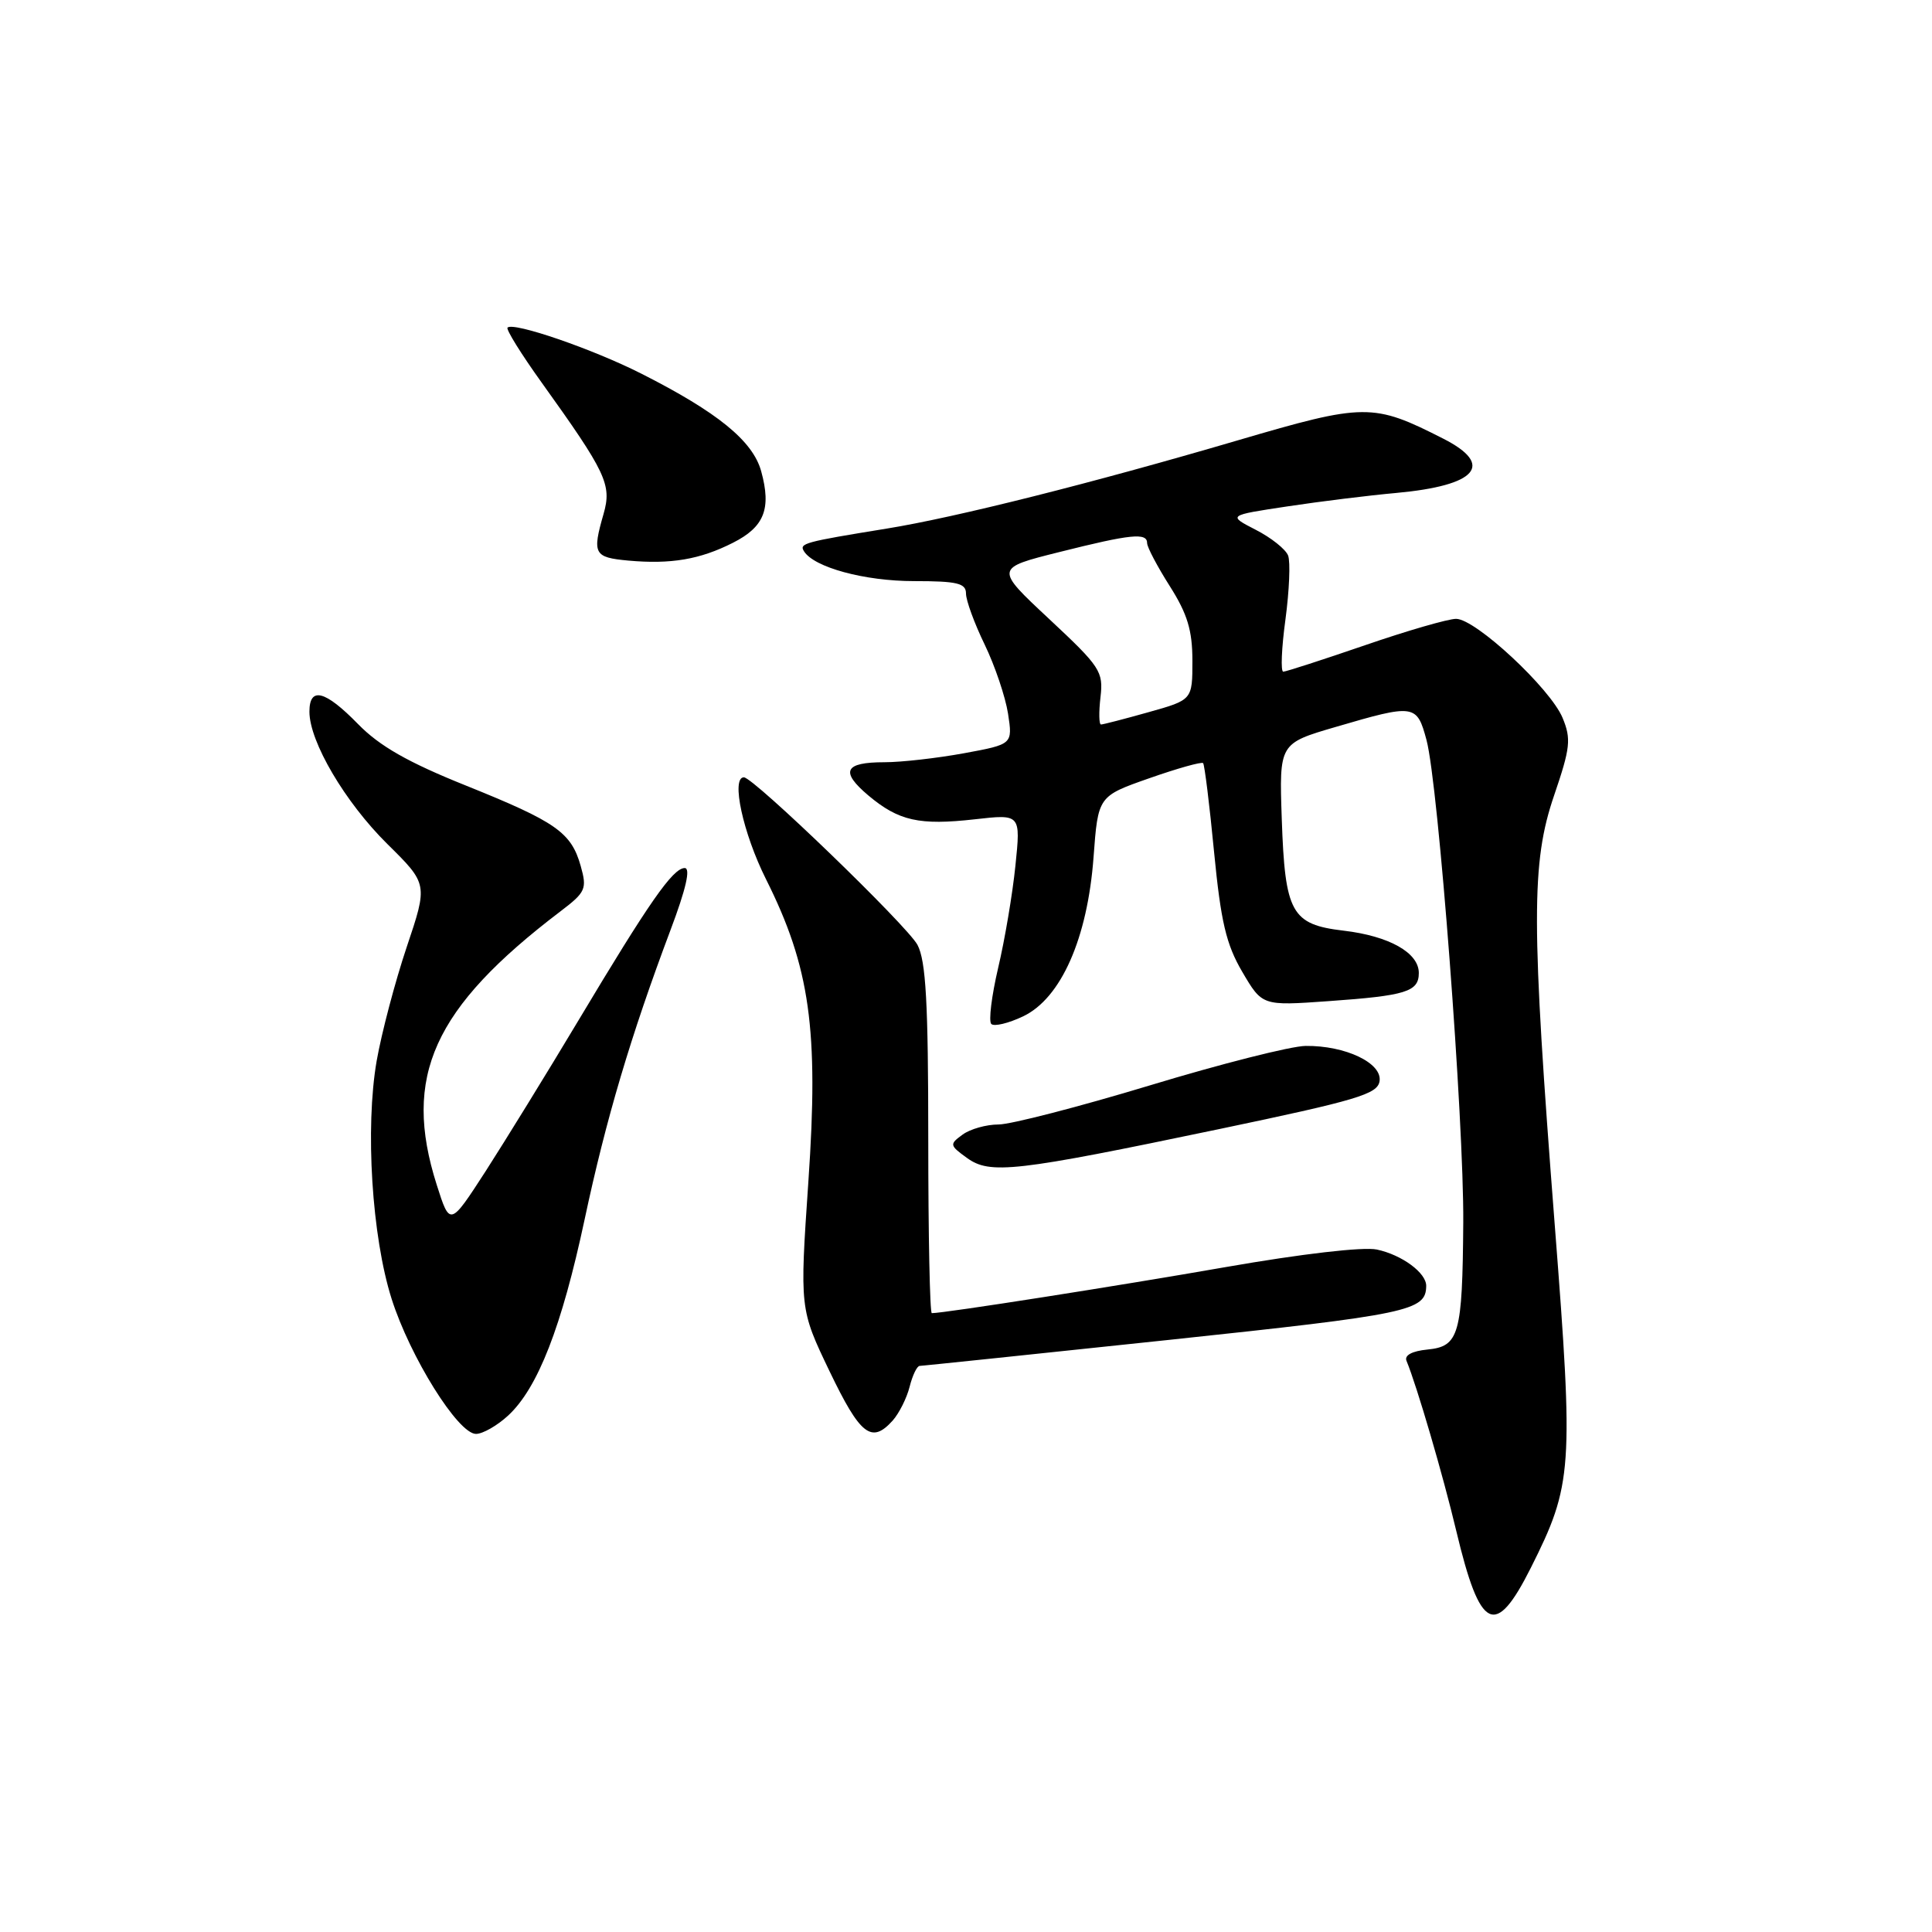 <?xml version="1.0" encoding="UTF-8" standalone="no"?>
<!DOCTYPE svg PUBLIC "-//W3C//DTD SVG 1.1//EN" "http://www.w3.org/Graphics/SVG/1.1/DTD/svg11.dtd" >
<svg xmlns="http://www.w3.org/2000/svg" xmlns:xlink="http://www.w3.org/1999/xlink" version="1.1" viewBox="0 0 256 256">
 <g >
 <path fill="currentColor"
d=" M 202.84 207.75 C 208.38 196.71 208.53 194.69 206.02 162.42 C 202.89 122.13 202.88 114.31 205.93 105.39 C 208.08 99.09 208.21 97.92 207.05 95.12 C 205.43 91.22 195.52 82.00 192.94 82.00 C 191.89 82.00 186.46 83.57 180.86 85.50 C 175.27 87.42 170.39 89.00 170.04 89.00 C 169.68 89.00 169.81 85.88 170.33 82.07 C 170.84 78.25 171.00 74.45 170.68 73.61 C 170.36 72.78 168.43 71.24 166.39 70.20 C 162.68 68.29 162.68 68.29 170.59 67.10 C 174.94 66.44 181.43 65.64 185.00 65.32 C 195.71 64.34 198.09 61.61 191.25 58.13 C 181.93 53.39 180.86 53.40 163.97 58.36 C 144.70 64.02 126.65 68.56 117.50 70.04 C 106.53 71.82 105.88 72.00 106.53 73.04 C 107.85 75.18 114.56 77.00 121.12 77.00 C 126.85 77.00 128.00 77.28 128.00 78.65 C 128.00 79.56 129.11 82.60 130.47 85.40 C 131.83 88.21 133.22 92.33 133.57 94.56 C 134.19 98.62 134.19 98.62 127.73 99.81 C 124.18 100.46 119.44 101.00 117.19 101.00 C 111.88 101.00 111.29 102.22 115.07 105.41 C 119.09 108.78 121.81 109.39 129.18 108.56 C 135.25 107.87 135.25 107.87 134.55 114.69 C 134.17 118.43 133.14 124.54 132.26 128.25 C 131.39 131.97 130.98 135.31 131.35 135.68 C 131.72 136.05 133.62 135.60 135.57 134.67 C 140.59 132.28 144.10 124.34 144.90 113.59 C 145.50 105.50 145.50 105.50 152.29 103.12 C 156.02 101.81 159.23 100.91 159.42 101.12 C 159.61 101.33 160.27 106.63 160.87 112.89 C 161.77 122.14 162.47 125.13 164.61 128.78 C 167.25 133.28 167.25 133.28 175.99 132.66 C 186.32 131.93 188.00 131.41 188.00 128.92 C 188.00 126.24 184.07 124.03 178.05 123.32 C 171.11 122.50 170.27 120.98 169.84 108.51 C 169.50 98.51 169.50 98.51 177.00 96.32 C 187.44 93.26 187.74 93.30 189.02 98.06 C 190.59 103.92 193.98 148.46 193.89 162.00 C 193.78 176.86 193.34 178.41 189.15 178.82 C 187.11 179.02 186.06 179.58 186.37 180.32 C 187.75 183.66 191.21 195.48 192.97 202.88 C 196.13 216.14 198.13 217.12 202.84 207.75 Z  M 67.34 187.56 C 71.27 183.92 74.43 175.80 77.47 161.56 C 80.30 148.27 83.58 137.24 88.84 123.25 C 90.90 117.79 91.54 115.01 90.72 115.02 C 89.15 115.05 86.04 119.51 76.66 135.19 C 72.49 142.16 66.94 151.16 64.35 155.19 C 59.62 162.50 59.62 162.50 57.87 157.00 C 53.30 142.64 57.39 133.59 74.26 120.76 C 77.61 118.22 77.80 117.78 76.95 114.76 C 75.69 110.29 73.71 108.91 61.71 104.08 C 54.06 101.01 50.29 98.86 47.45 95.95 C 43.08 91.47 41.00 90.94 41.00 94.30 C 41.00 98.28 45.72 106.29 51.31 111.82 C 56.70 117.14 56.70 117.14 53.89 125.49 C 52.35 130.08 50.56 136.87 49.91 140.57 C 48.37 149.44 49.27 163.85 51.89 172.10 C 54.34 179.81 60.70 190.00 63.07 190.00 C 63.97 190.00 65.89 188.90 67.34 187.56 Z  M 118.27 188.25 C 119.13 187.29 120.15 185.26 120.53 183.75 C 120.91 182.24 121.51 180.99 121.86 180.99 C 122.21 180.98 137.09 179.43 154.91 177.54 C 186.76 174.16 188.94 173.70 188.98 170.40 C 189.01 168.67 185.77 166.28 182.44 165.57 C 180.63 165.19 172.47 166.14 162.44 167.89 C 148.22 170.38 125.14 174.00 123.47 174.00 C 123.21 174.00 123.00 163.63 123.00 150.95 C 123.00 132.90 122.69 127.32 121.57 125.20 C 120.24 122.69 99.85 103.00 98.57 103.00 C 96.84 103.00 98.45 110.41 101.50 116.50 C 107.33 128.14 108.50 136.42 107.12 156.47 C 105.96 173.44 105.96 173.44 109.93 181.72 C 113.99 190.17 115.48 191.34 118.27 188.25 Z  M 161.50 149.62 C 179.84 145.78 182.54 144.98 182.80 143.26 C 183.17 140.86 178.27 138.53 173.00 138.59 C 171.07 138.61 161.79 140.96 152.36 143.82 C 142.94 146.67 133.91 149.00 132.31 149.00 C 130.70 149.00 128.56 149.60 127.55 150.34 C 125.79 151.62 125.82 151.76 128.11 153.42 C 131.18 155.65 134.42 155.28 161.50 149.62 Z  M 97.12 71.92 C 101.28 69.82 102.23 67.41 100.86 62.44 C 99.75 58.42 95.09 54.63 85.00 49.52 C 78.55 46.25 68.03 42.63 67.25 43.41 C 67.03 43.64 69.05 46.90 71.75 50.66 C 80.34 62.64 81.08 64.22 79.98 68.08 C 78.45 73.40 78.69 73.86 83.25 74.28 C 88.89 74.79 92.74 74.14 97.12 71.92 Z  M 145.82 92.38 C 146.22 88.98 145.80 88.35 139.03 82.03 C 131.81 75.29 131.81 75.29 140.37 73.15 C 149.88 70.76 152.00 70.55 152.00 71.97 C 152.00 72.50 153.35 75.06 155.00 77.66 C 157.34 81.35 158.00 83.53 158.00 87.56 C 158.00 92.74 158.00 92.74 152.18 94.37 C 148.99 95.27 146.15 96.00 145.89 96.00 C 145.62 96.00 145.59 94.37 145.82 92.38 Z "/>
</g>
</svg>